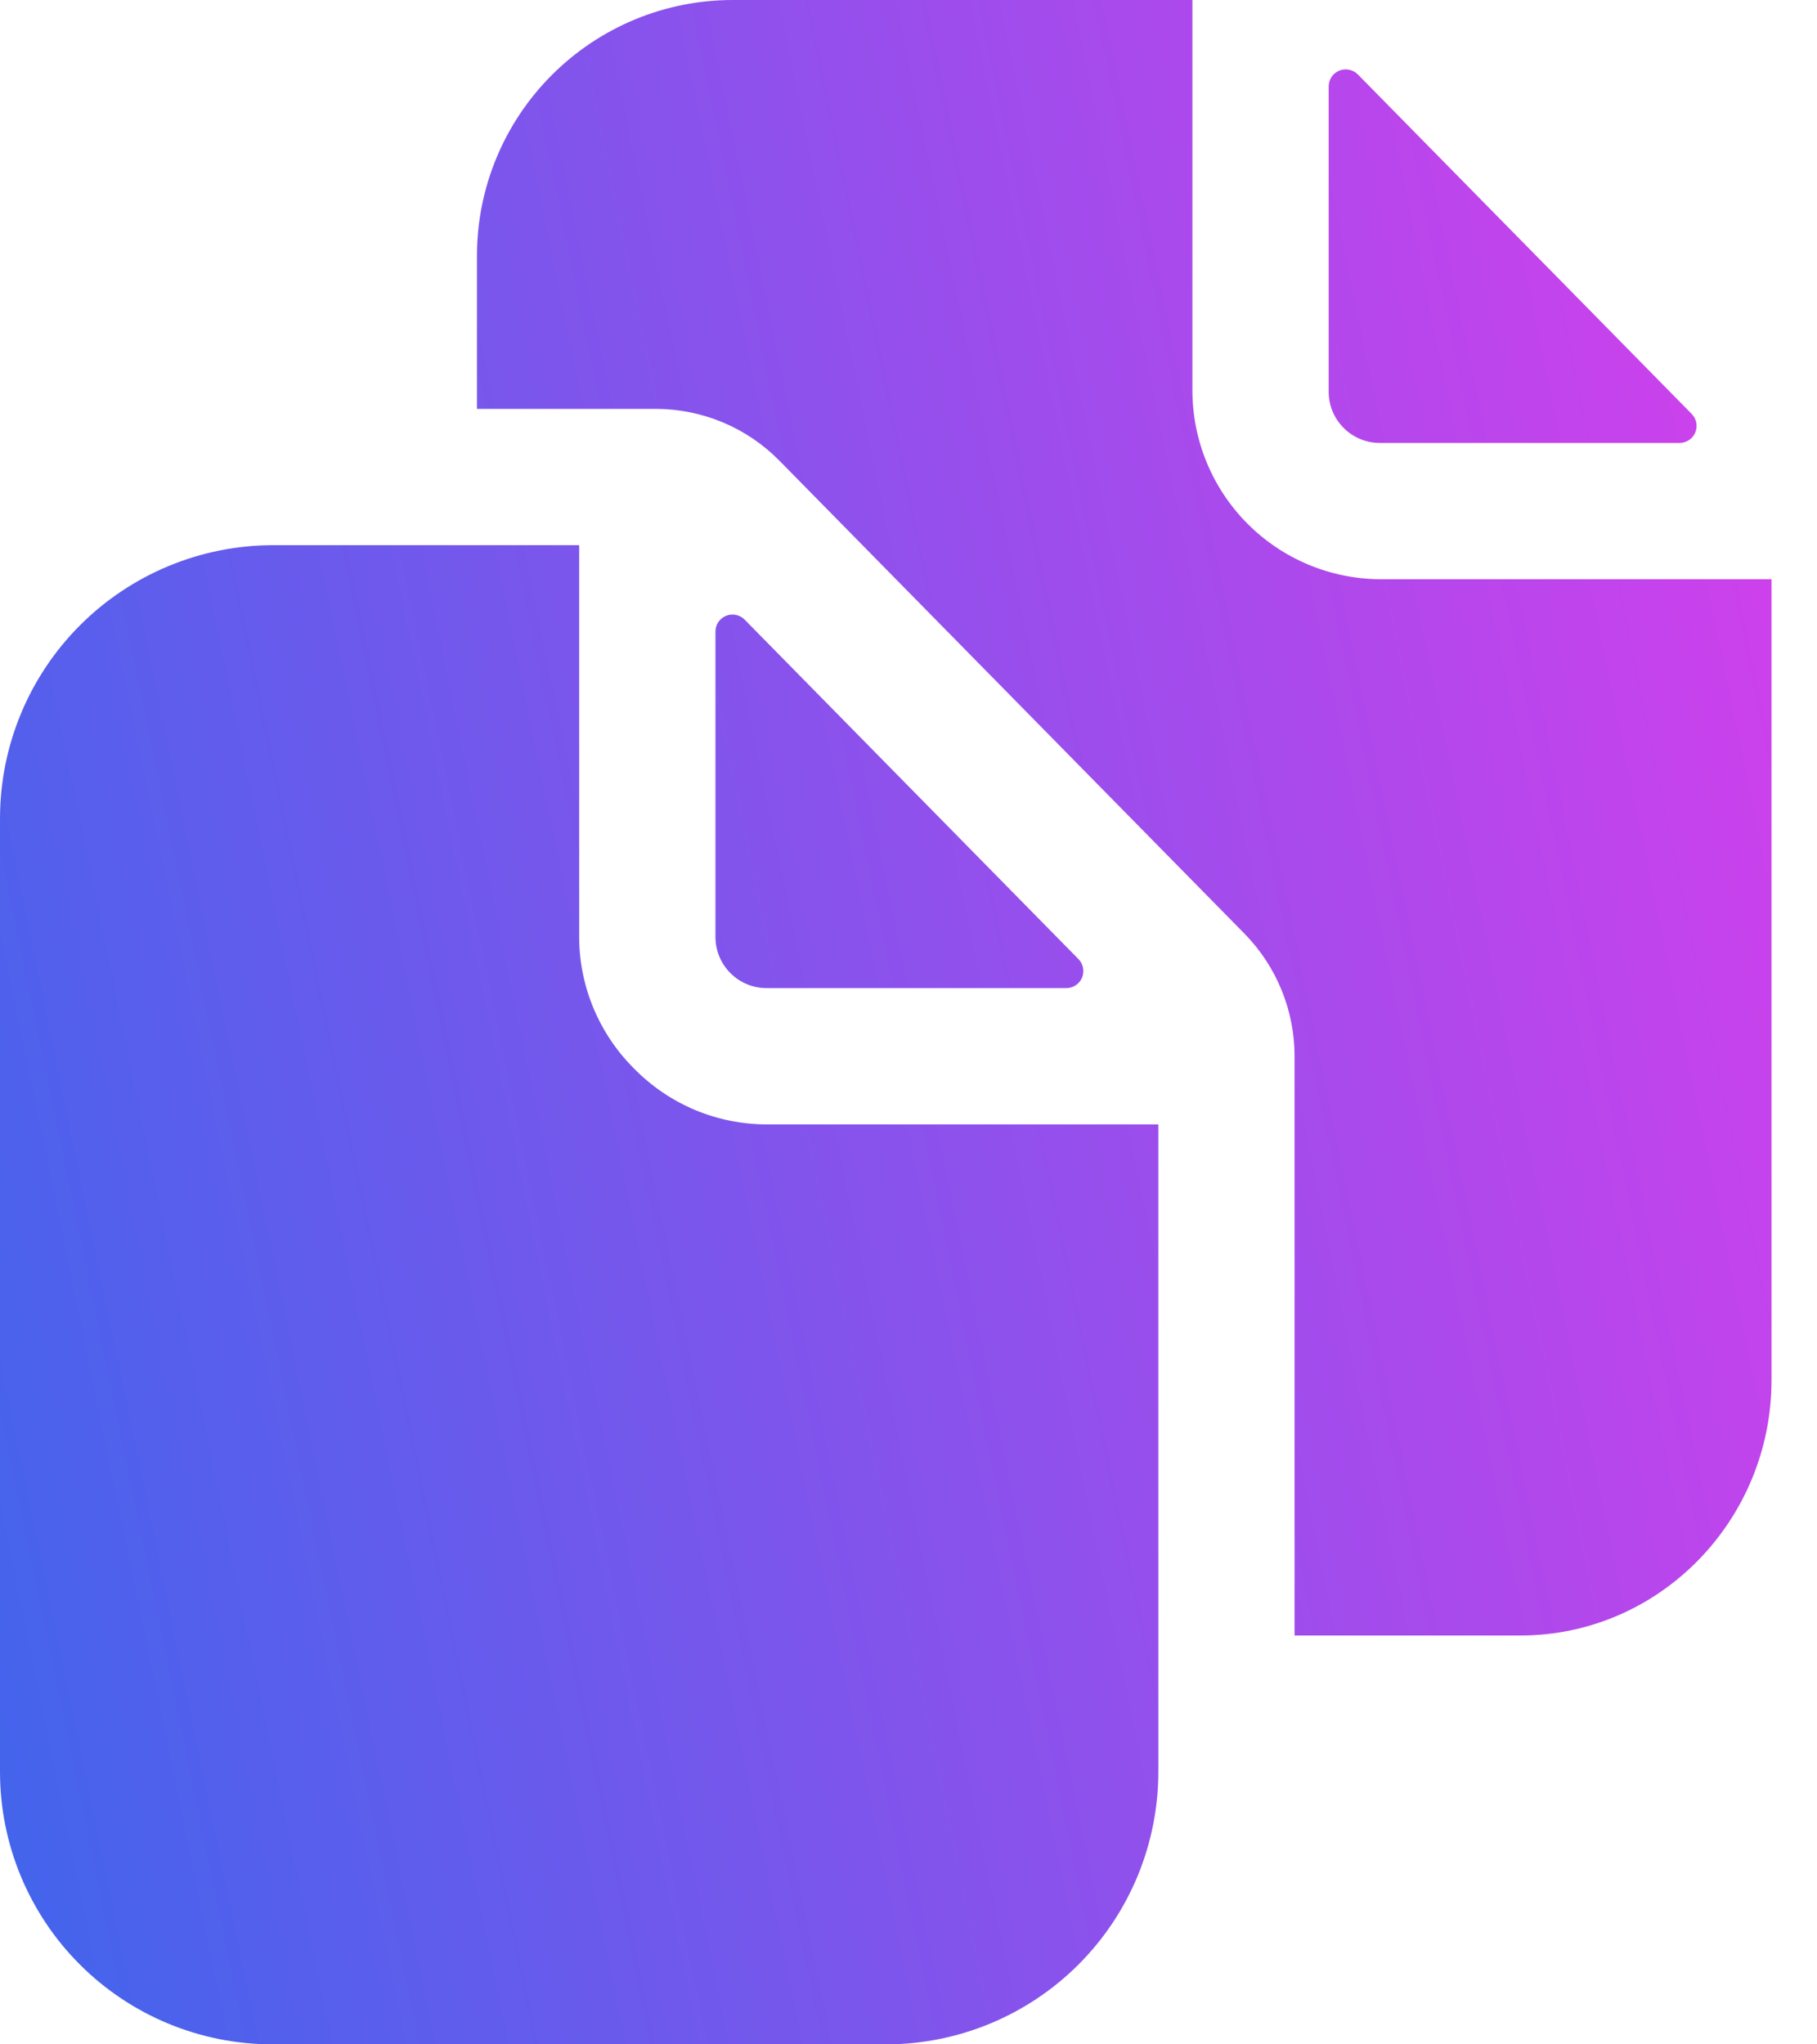 <svg width="32" height="36" viewBox="0 0 32 36" fill="none" xmlns="http://www.w3.org/2000/svg">
<path fill-rule="evenodd" clip-rule="evenodd" d="M21.974 9.226C22.591 9.844 23.427 10.193 24.3 10.2H31.199V24.3C31.199 26.781 29.216 28.8 26.778 28.8H22.799V18.61C22.802 17.797 22.483 17.015 21.912 16.436L13.725 8.111C13.442 7.824 13.105 7.595 12.733 7.439C12.361 7.283 11.962 7.202 11.559 7.2H8.4V4.5C8.401 3.307 8.876 2.163 9.72 1.32C10.563 0.476 11.707 0.001 12.9 0H21V6.9C21.007 7.773 21.357 8.609 21.974 9.226ZM11.175 18.825C10.867 18.521 10.622 18.159 10.455 17.76C10.287 17.361 10.201 16.933 10.2 16.5V9.6H4.8C3.528 9.604 2.309 10.111 1.41 11.01C0.511 11.909 0.004 13.128 0 14.4V31.2C0 32.473 0.506 33.694 1.406 34.594C2.306 35.494 3.527 36 4.8 36H15.6C16.873 36 18.094 35.494 18.994 34.594C19.894 33.694 20.4 32.473 20.4 31.2V19.8H13.5C13.067 19.799 12.639 19.713 12.24 19.546C11.841 19.378 11.479 19.133 11.175 18.825ZM24.3 7.8H29.579C29.638 7.8 29.696 7.783 29.745 7.75C29.795 7.717 29.833 7.671 29.856 7.616C29.879 7.562 29.885 7.502 29.874 7.444C29.863 7.386 29.835 7.332 29.794 7.29L23.914 1.311C23.872 1.269 23.819 1.24 23.76 1.228C23.702 1.216 23.641 1.221 23.586 1.244C23.531 1.267 23.484 1.305 23.451 1.354C23.418 1.404 23.4 1.462 23.4 1.522V6.9C23.4 7.139 23.495 7.368 23.664 7.536C23.832 7.705 24.061 7.8 24.3 7.8ZM18.779 17.4C18.838 17.4 18.896 17.383 18.945 17.35C18.995 17.317 19.033 17.271 19.056 17.216C19.079 17.162 19.085 17.102 19.074 17.044C19.063 16.986 19.035 16.932 18.994 16.89L13.114 10.911C13.072 10.868 13.018 10.839 12.96 10.828C12.902 10.816 12.841 10.821 12.786 10.844C12.731 10.867 12.684 10.905 12.651 10.954C12.618 11.004 12.6 11.062 12.6 11.122V16.5C12.6 16.739 12.695 16.968 12.864 17.136C13.032 17.305 13.261 17.4 13.5 17.4H18.779Z" fill="url(#paint0_linear_329_175)"/>
<defs>
<linearGradient id="paint0_linear_329_175" x1="-0.527" y1="34.585" x2="36.484" y2="26.962" gradientUnits="userSpaceOnUse">
<stop stop-color="#3F65EC"/>
<stop offset="1" stop-color="#D43FEC"/>
</linearGradient>
</defs>
</svg>
